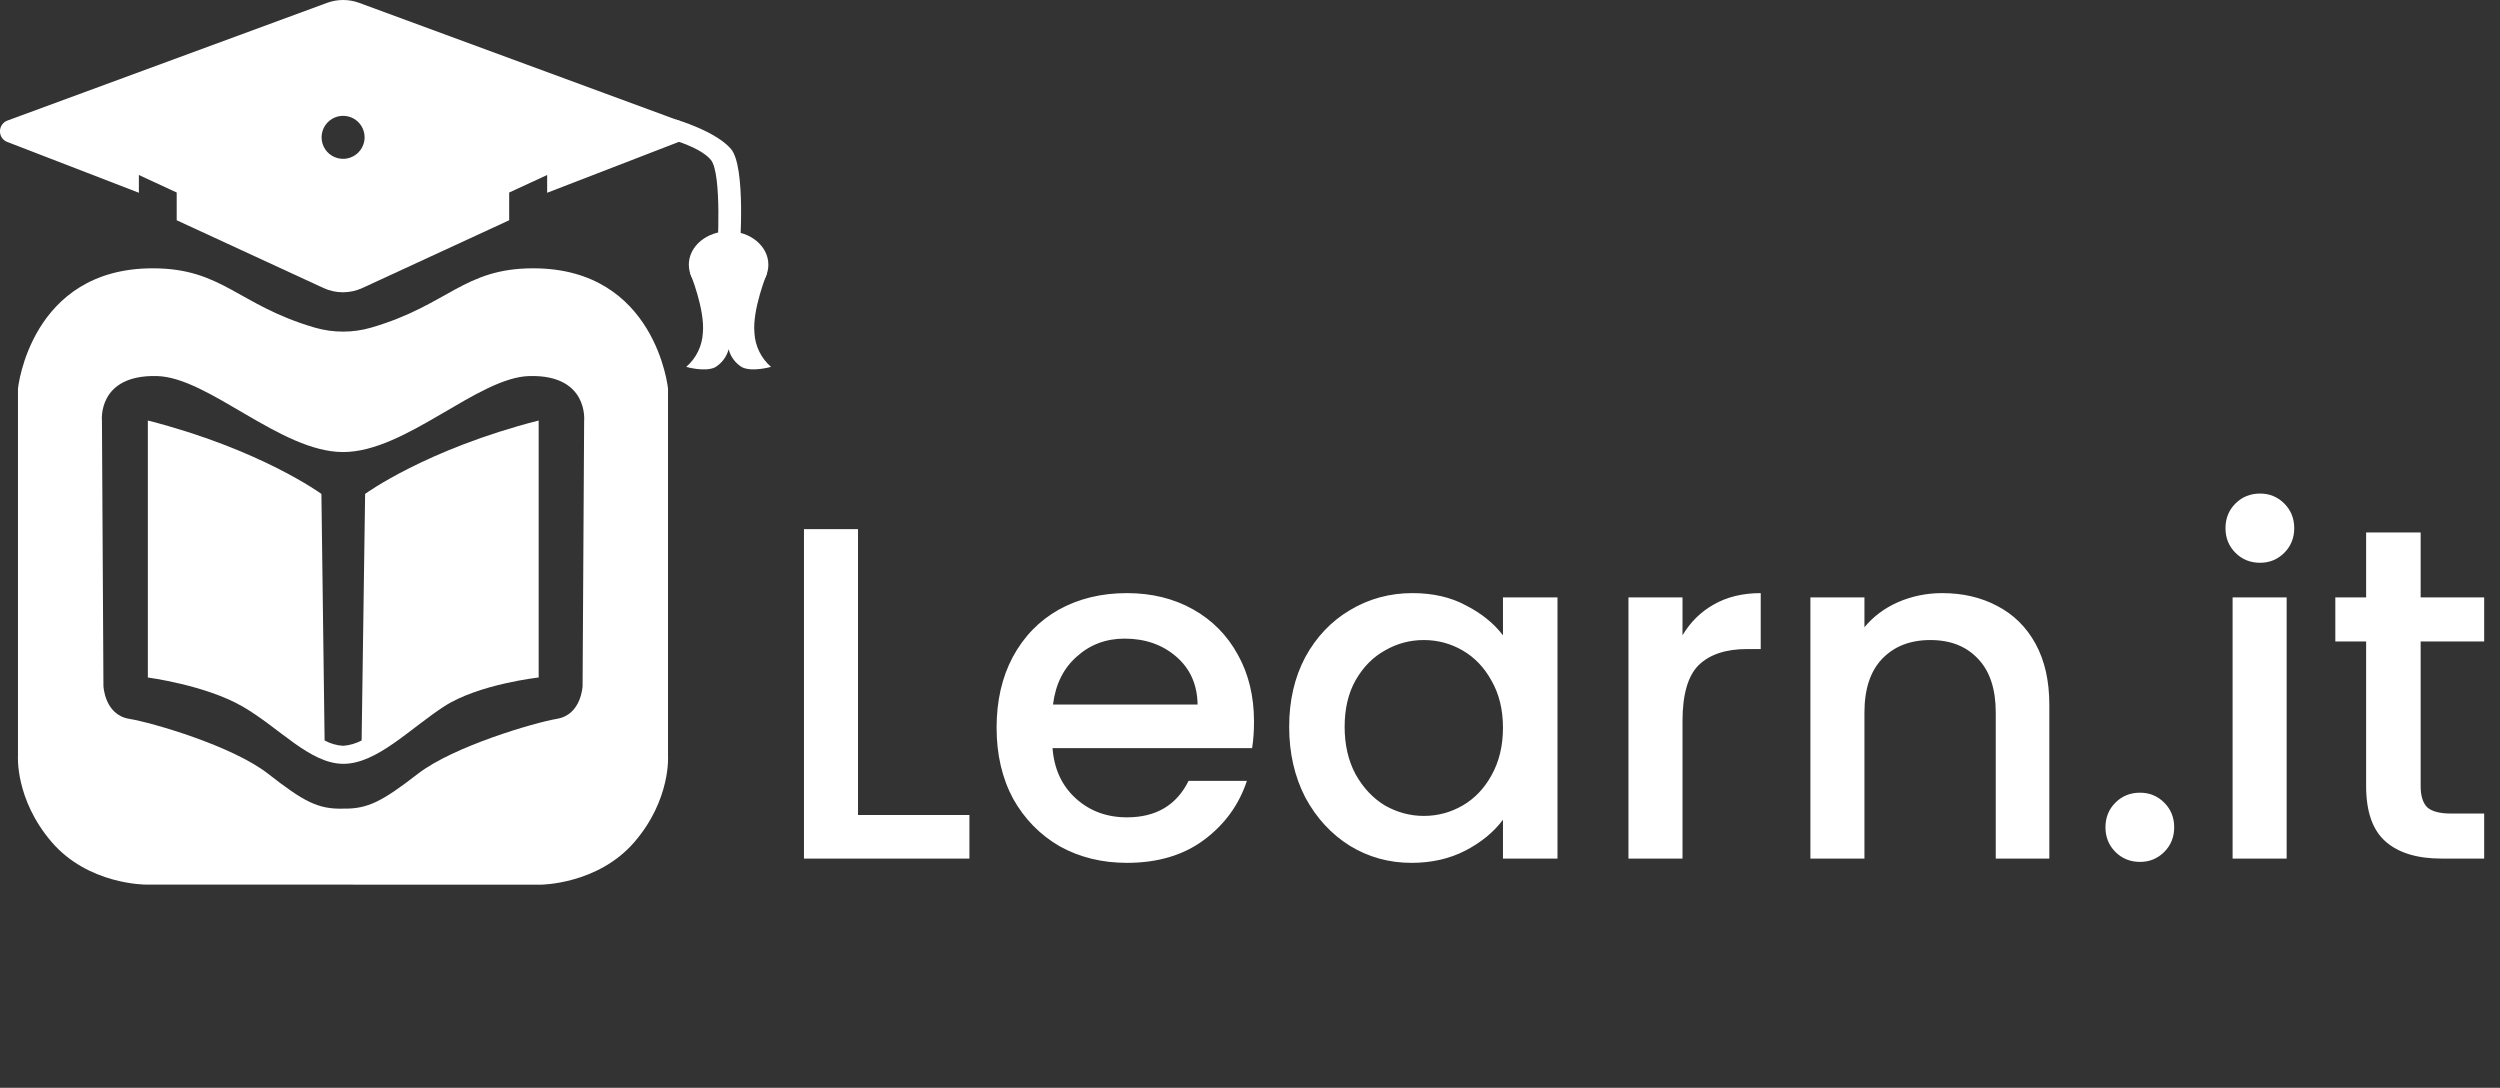 <svg width="501" height="218" viewBox="0 0 501 218" fill="none" xmlns="http://www.w3.org/2000/svg">
<rect x="0" y="0" width="501" height="218" fill="#333333" stroke="none"/>
<g clip-path="url(#clip0_9_2)">
<path d="M135.49 23.96L134.63 27.96C134.63 27.96 140.49 29.58 142.48 32.07C144.73 34.9 143.76 50.41 143.76 50.41H148.23C148.23 50.41 149.56 33.41 146.48 29.84C143.4 26.27 135.49 23.96 135.49 23.96Z" fill="white"/>
<path d="M146.01 59.74C150.412 59.74 153.98 56.745 153.98 53.05C153.98 49.355 150.412 46.36 146.01 46.36C141.608 46.36 138.04 49.355 138.04 53.05C138.04 56.745 141.608 59.74 146.01 59.74Z" fill="white"/>
<path d="M146.02 69.99C145.621 71.506 144.645 72.805 143.3 73.61C141.23 74.61 137.52 73.52 137.52 73.52C138.504 72.671 139.306 71.632 139.878 70.465C140.45 69.298 140.781 68.028 140.85 66.73C141.31 62 138.3 54.73 138.3 54.73H153.73C153.73 54.73 150.73 62 151.19 66.73C151.259 68.027 151.589 69.296 152.159 70.463C152.73 71.629 153.529 72.669 154.51 73.52C154.51 73.52 150.8 74.59 148.73 73.61C147.384 72.809 146.41 71.507 146.02 69.99Z" fill="white"/>
<path d="M108.3 177.29C108.3 177.29 119.77 177.29 127.13 168.75C134.49 160.21 133.87 151.45 133.87 151.45V77.86C133.87 77.86 131.42 53.77 106.87 53.77C92.87 53.77 89.87 61.13 74.44 65.64C70.715 66.73 66.755 66.73 63.03 65.64C47.64 61.13 44.61 53.77 30.6 53.77C6.07 53.77 3.6 77.86 3.6 77.86V151.43C3.6 151.43 2.99 160.15 10.34 168.73C17.69 177.31 29.18 177.27 29.18 177.27L108.3 177.29ZM117.06 84.36L116.75 137.48C116.75 137.48 116.53 143.22 111.63 144.05C107.04 144.83 90.87 149.57 83.77 155.05C76.67 160.53 73.77 162.14 68.77 162.05H68.71C63.71 162.18 60.83 160.61 53.71 155.05C46.59 149.49 30.45 144.79 25.86 144.05C20.95 143.22 20.73 137.48 20.73 137.48L20.43 84.36C20.43 84.36 19.43 75.07 31.43 75.36C41.8 75.59 56.21 90.59 68.77 90.59C81.33 90.59 95.77 75.59 106.12 75.36C118.02 75.07 117.06 84.36 117.06 84.36Z" fill="white"/>
<path d="M136.1 24.19L71.97 0.57C69.897 -0.19 67.623 -0.19 65.55 0.57L1.41 24.19C1.003 24.359 0.653 24.641 0.402 25.003C0.151 25.365 0.009 25.792 -0.007 26.232C-0.023 26.672 0.088 27.108 0.313 27.487C0.537 27.866 0.866 28.172 1.26 28.37L27.83 38.63V35.07L35.41 38.58V44.14L64.81 57.71C66.035 58.278 67.369 58.573 68.72 58.573C70.071 58.573 71.405 58.278 72.63 57.71L102.04 44.14V38.58L109.65 35.07V38.63L136.21 28.37C136.605 28.176 136.937 27.873 137.165 27.496C137.393 27.119 137.508 26.685 137.496 26.245C137.484 25.805 137.347 25.377 137.099 25.013C136.852 24.648 136.505 24.363 136.1 24.19ZM72.81 28.98C72.522 29.783 72.002 30.482 71.316 30.989C70.63 31.496 69.809 31.788 68.957 31.828C68.106 31.868 67.261 31.655 66.53 31.215C65.8 30.775 65.216 30.128 64.853 29.356C64.49 28.585 64.365 27.723 64.492 26.879C64.62 26.036 64.994 25.249 65.569 24.619C66.143 23.989 66.892 23.543 67.72 23.339C68.548 23.134 69.418 23.18 70.22 23.47C70.752 23.661 71.242 23.955 71.66 24.336C72.078 24.716 72.418 25.176 72.658 25.688C72.899 26.2 73.036 26.754 73.062 27.319C73.088 27.884 73.002 28.448 72.81 28.98Z" fill="white"/>
<path d="M89.03 141.55C95.93 137.09 107.95 135.77 107.95 135.77V84.27C85.35 90.05 73.17 98.98 73.17 98.98L72.47 148.39C71.32 148.999 70.057 149.363 68.76 149.46C67.46 149.379 66.194 149.014 65.05 148.39L64.41 98.98C64.41 98.98 52.22 90.05 29.63 84.27V135.77C29.63 135.77 41.12 137.28 48.55 141.55C55.98 145.82 62.1 153.07 68.81 153.07C75.52 153.07 82.13 146.02 89.03 141.55Z" fill="white"/>
<path d="M171.945 163.32H194.27V172.06H161.115V106.035H171.945V163.32ZM251.302 144.605C251.302 146.568 251.175 148.342 250.922 149.925H210.927C211.244 154.105 212.795 157.462 215.582 159.995C218.369 162.528 221.789 163.795 225.842 163.795C231.669 163.795 235.785 161.357 238.192 156.48H249.877C248.294 161.293 245.412 165.252 241.232 168.355C237.115 171.395 231.985 172.915 225.842 172.915C220.839 172.915 216.342 171.807 212.352 169.59C208.425 167.31 205.322 164.143 203.042 160.09C200.825 155.973 199.717 151.223 199.717 145.84C199.717 140.457 200.794 135.738 202.947 131.685C205.164 127.568 208.235 124.402 212.162 122.185C216.152 119.968 220.712 118.86 225.842 118.86C230.782 118.86 235.184 119.937 239.047 122.09C242.91 124.243 245.919 127.283 248.072 131.21C250.225 135.073 251.302 139.538 251.302 144.605ZM239.997 141.185C239.934 137.195 238.509 133.997 235.722 131.59C232.935 129.183 229.484 127.98 225.367 127.98C221.63 127.98 218.432 129.183 215.772 131.59C213.112 133.933 211.529 137.132 211.022 141.185H239.997ZM258.35 145.65C258.35 140.393 259.426 135.738 261.58 131.685C263.796 127.632 266.773 124.497 270.51 122.28C274.31 120 278.49 118.86 283.05 118.86C287.166 118.86 290.745 119.683 293.785 121.33C296.888 122.913 299.358 124.908 301.195 127.315V119.715H312.12V172.06H301.195V164.27C299.358 166.74 296.856 168.798 293.69 170.445C290.523 172.092 286.913 172.915 282.86 172.915C278.363 172.915 274.246 171.775 270.51 169.495C266.773 167.152 263.796 163.922 261.58 159.805C259.426 155.625 258.35 150.907 258.35 145.65ZM301.195 145.84C301.195 142.23 300.435 139.095 298.915 136.435C297.458 133.775 295.526 131.748 293.12 130.355C290.713 128.962 288.116 128.265 285.33 128.265C282.543 128.265 279.946 128.962 277.54 130.355C275.133 131.685 273.17 133.68 271.65 136.34C270.193 138.937 269.465 142.04 269.465 145.65C269.465 149.26 270.193 152.427 271.65 155.15C273.17 157.873 275.133 159.963 277.54 161.42C280.01 162.813 282.606 163.51 285.33 163.51C288.116 163.51 290.713 162.813 293.12 161.42C295.526 160.027 297.458 158 298.915 155.34C300.435 152.617 301.195 149.45 301.195 145.84ZM337.174 127.315C338.758 124.655 340.848 122.597 343.444 121.14C346.104 119.62 349.239 118.86 352.849 118.86V130.07H350.094C345.851 130.07 342.621 131.147 340.404 133.3C338.251 135.453 337.174 139.19 337.174 144.51V172.06H326.344V119.715H337.174V127.315ZM389.214 118.86C393.331 118.86 397.004 119.715 400.234 121.425C403.528 123.135 406.093 125.668 407.929 129.025C409.766 132.382 410.684 136.435 410.684 141.185V172.06H399.949V142.8C399.949 138.113 398.778 134.535 396.434 132.065C394.091 129.532 390.893 128.265 386.839 128.265C382.786 128.265 379.556 129.532 377.149 132.065C374.806 134.535 373.634 138.113 373.634 142.8V172.06H362.804V119.715H373.634V125.7C375.408 123.547 377.656 121.868 380.379 120.665C383.166 119.462 386.111 118.86 389.214 118.86ZM428.869 172.725C426.905 172.725 425.259 172.06 423.929 170.73C422.599 169.4 421.934 167.753 421.934 165.79C421.934 163.827 422.599 162.18 423.929 160.85C425.259 159.52 426.905 158.855 428.869 158.855C430.769 158.855 432.384 159.52 433.714 160.85C435.044 162.18 435.709 163.827 435.709 165.79C435.709 167.753 435.044 169.4 433.714 170.73C432.384 172.06 430.769 172.725 428.869 172.725ZM452.924 112.78C450.96 112.78 449.314 112.115 447.984 110.785C446.654 109.455 445.989 107.808 445.989 105.845C445.989 103.882 446.654 102.235 447.984 100.905C449.314 99.575 450.96 98.91 452.924 98.91C454.824 98.91 456.439 99.575 457.769 100.905C459.099 102.235 459.764 103.882 459.764 105.845C459.764 107.808 459.099 109.455 457.769 110.785C456.439 112.115 454.824 112.78 452.924 112.78ZM458.244 119.715V172.06H447.414V119.715H458.244ZM485.098 128.55V157.525C485.098 159.488 485.541 160.913 486.428 161.8C487.378 162.623 488.961 163.035 491.178 163.035H497.828V172.06H489.278C484.401 172.06 480.664 170.92 478.068 168.64C475.471 166.36 474.173 162.655 474.173 157.525V128.55H467.998V119.715H474.173V106.7H485.098V119.715H497.828V128.55H485.098Z" fill="white"/>
</g>
<defs>
<clipPath id="clip0_9_2">
<rect width="500.63" height="217.35" fill="white"/>
</clipPath>
</defs>
</svg>
